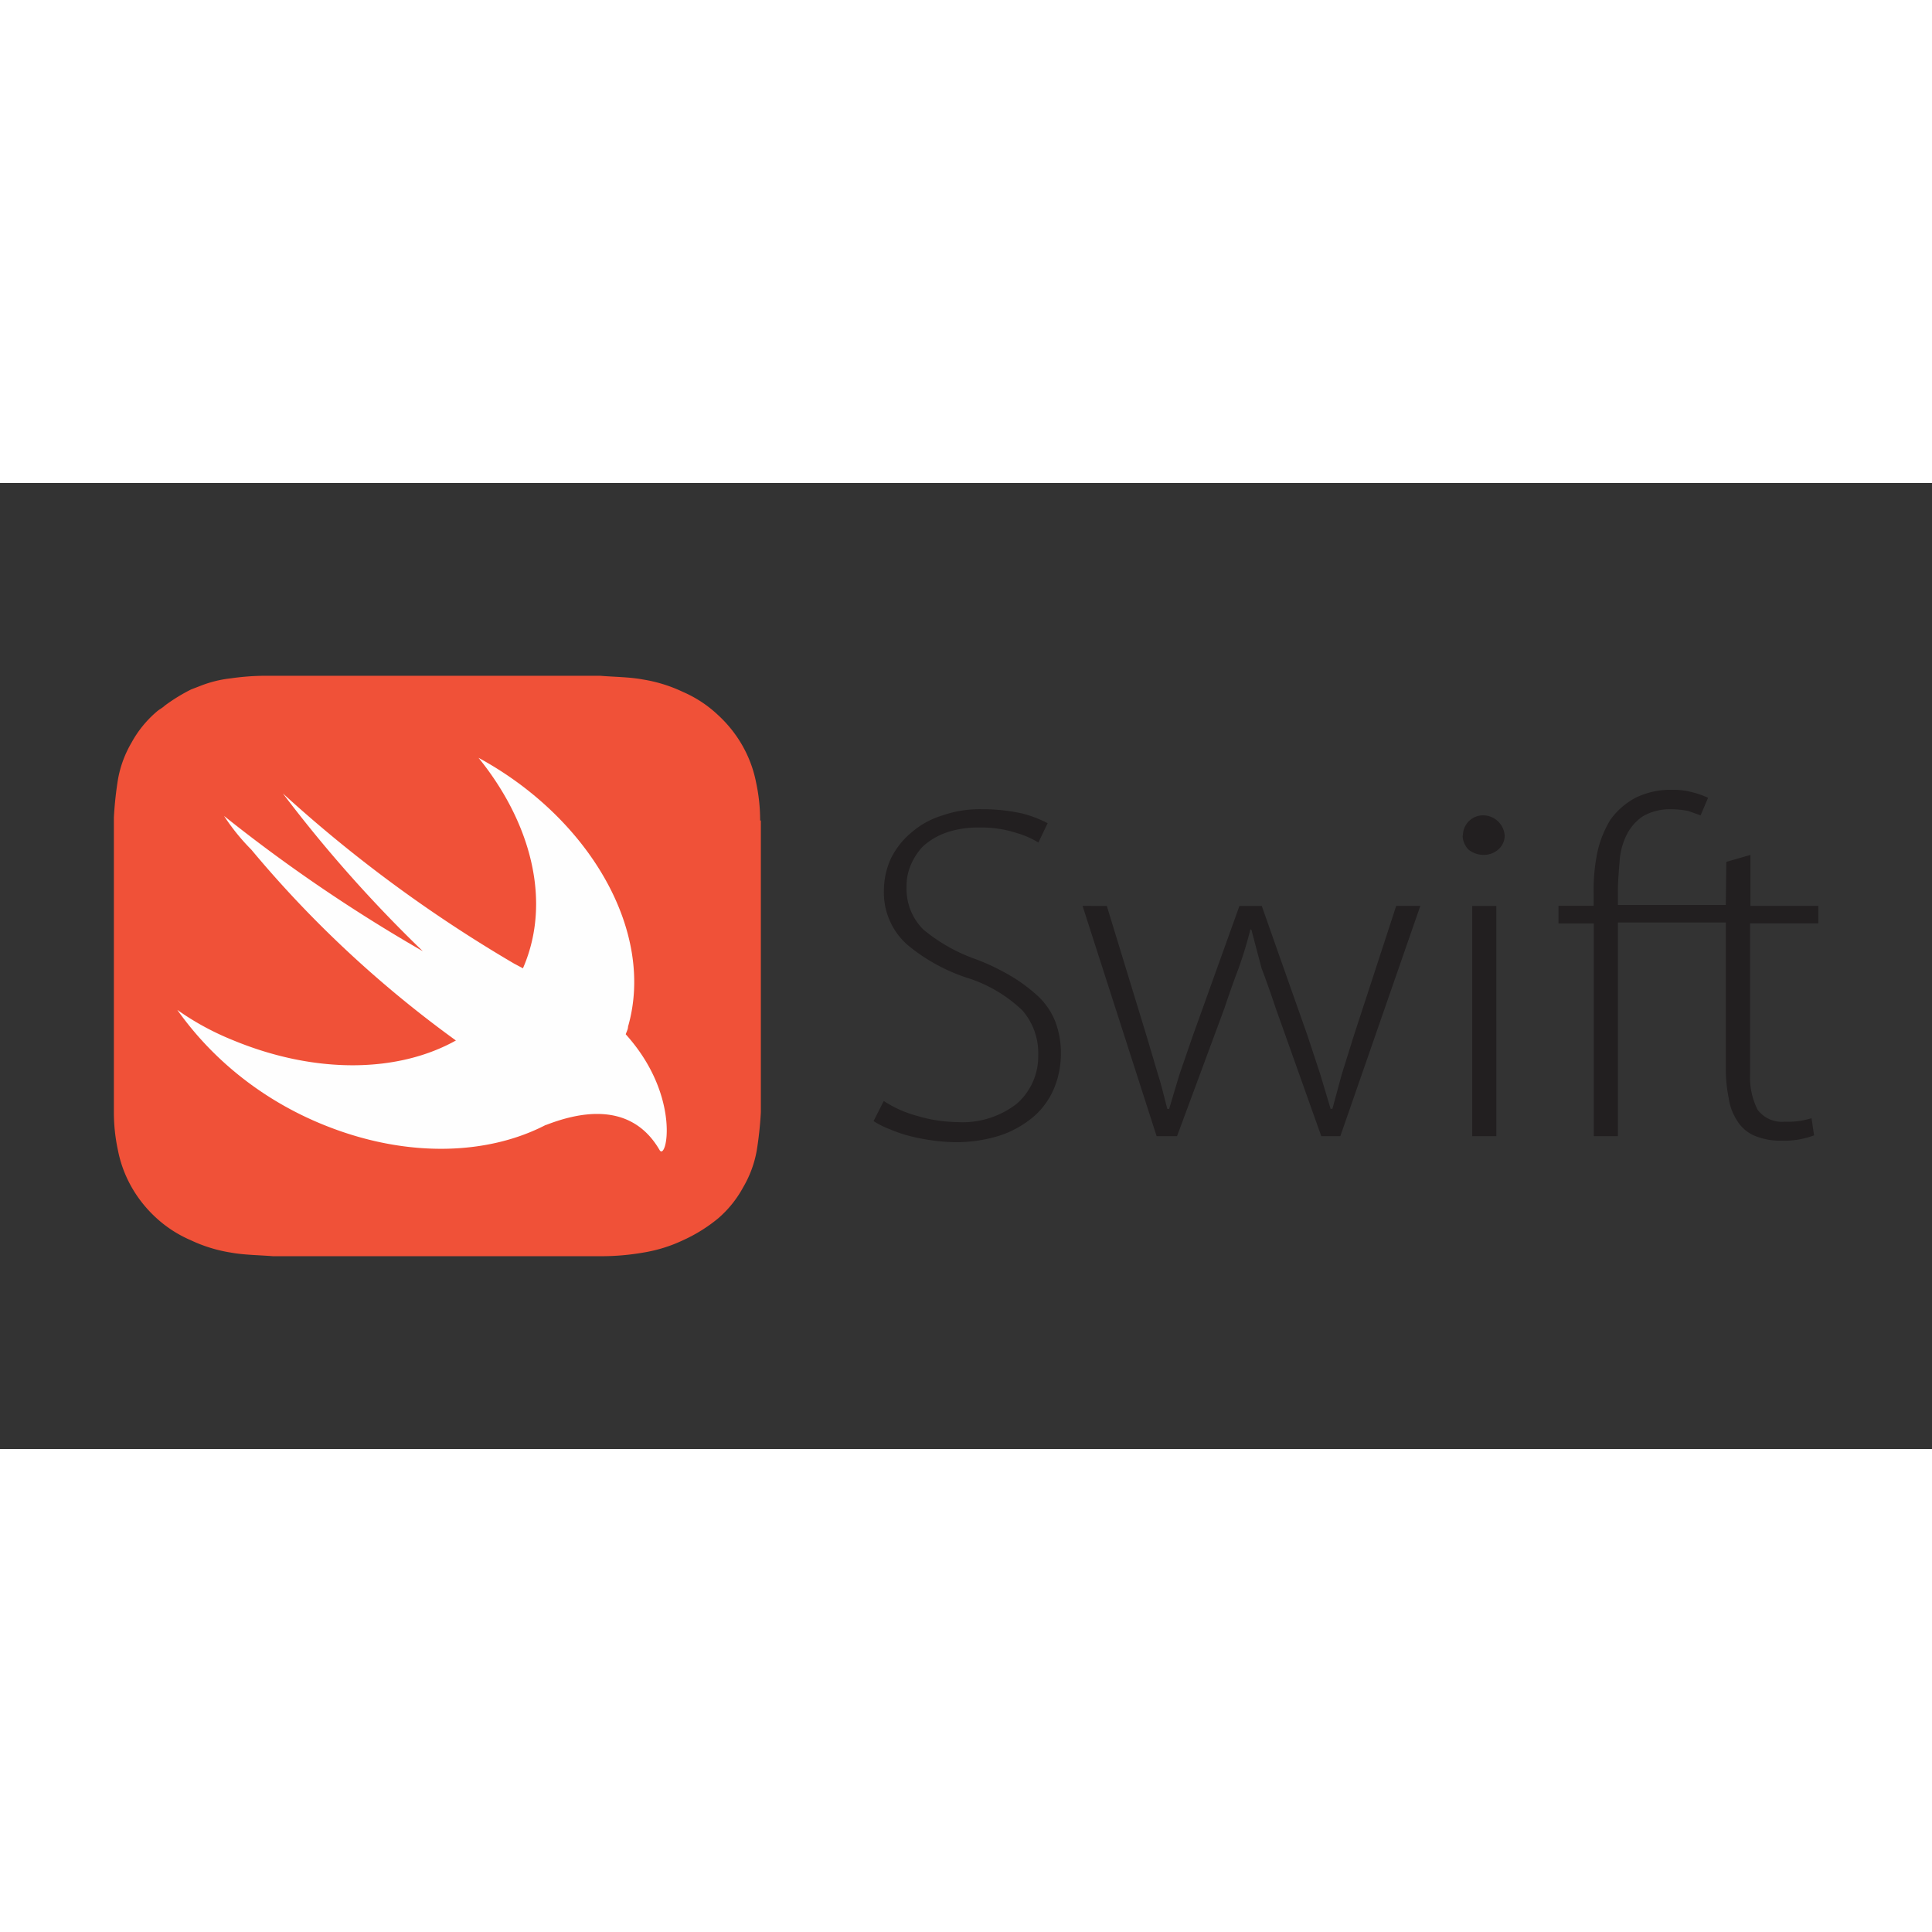 <svg xmlns="http://www.w3.org/2000/svg" viewBox="0 0 120 60" height="1em" width="1em">
  <rect x="0" y="0" width="120" height="60" fill="#333333" stroke="none"/>
  <path d="M47.214 20.963c0-.797-.085-1.592-.254-2.373-.313-1.603-1.148-3.072-2.385-4.2-.63-.59-1.36-1.07-2.164-1.418a9.16 9.16 0 0 0-2.474-.767c-.85-.158-1.79-.158-2.64-.23H16.293a15.51 15.51 0 0 0-1.955.158c-.645.07-1.277.227-1.877.462l-.596.23a10.97 10.97 0 0 0-1.623.998c-.166.158-.342.23-.508.378a6.85 6.85 0 0 0-1.557 1.911c-.42.714-.708 1.492-.85 2.3a22.45 22.45 0 0 0-.254 2.363V39.08c0 .797.085 1.592.254 2.373.313 1.603 1.148 3.072 2.385 4.2.622.57 1.343 1.037 2.13 1.376a9.16 9.16 0 0 0 2.474.767c.85.158 1.79.158 2.64.23H37.34c.885-.001 1.77-.078 2.64-.23.844-.14 1.663-.393 2.43-.756a9.76 9.76 0 0 0 2.209-1.376c.627-.545 1.147-1.193 1.535-1.91.42-.714.708-1.492.85-2.3a22.45 22.45 0 0 0 .254-2.373V20.963z" fill="#f05138"/>
  <path d="M33.907 39.867c-3.578 1.86-8.492 2.048-13.43.147-3.85-1.473-7.148-4.013-9.464-7.288 1.08.767 2.255 1.402 3.5 1.9 5.102 2.1 10.215 2.006 13.804 0-4.738-3.428-9.004-7.408-12.7-11.846-.64-.644-1.21-1.348-1.7-2.1 3.88 3.1 8.01 5.91 12.346 8.402-3.16-3.047-6.066-6.323-8.69-9.798 4.38 3.995 9.19 7.536 14.356 10.565l.552.294a9.53 9.53 0 0 0 .387-1.05c1.193-3.907-.166-8.35-3.147-12.025 6.902 3.75 10.988 10.796 9.287 16.698 0 .158-.088.315-.144.473l.055.063c3.412 3.833 2.474 7.887 2.043 7.12-1.866-3.203-5.323-2.216-7.057-1.544z" fill="#fefefe"/>
  <path d="M107.192 26.208h-6.702v-.816c0-.65.06-1.3.112-1.962a4.29 4.29 0 0 1 .464-1.64c.233-.44.57-.814.98-1.093a3.36 3.36 0 0 1 1.73-.434 5.61 5.61 0 0 1 1.101.112l.75.27.464-1.093a5.46 5.46 0 0 0-.921-.329c-.414-.116-.843-.17-1.273-.165-.8-.025-1.594.144-2.314.494-.616.33-1.15.796-1.558 1.363a6.55 6.55 0 0 0-.809 2.022c-.168.825-.246 1.666-.232 2.51v.816H96.8v1.093h2.194V40.57h1.498V27.3h6.702v9.06c-.005.606.052 1.21.172 1.805a3.51 3.51 0 0 0 .517 1.423c.247.406.6.73 1.04.93a4.05 4.05 0 0 0 1.73.329c.69.027 1.377-.085 2.022-.33l-.157-1.063c-.23.068-.46.123-.696.165a5.24 5.24 0 0 1-.981.052 1.88 1.88 0 0 1-1.677-.749c-.337-.678-.496-1.43-.464-2.187v-9.383h4.238v-1.086h-4.216V23.1l-1.498.434zm.06 0zm.06 1.093zm-52.42 11.083a7.12 7.12 0 0 0 2.082.929c.807.242 1.644.37 2.486.382 1.332.082 2.647-.326 3.7-1.146.86-.755 1.345-1.85 1.325-2.995.04-1.022-.312-2.02-.98-2.793a8.73 8.73 0 0 0-3.235-1.962 11.32 11.32 0 0 1-3.924-2.127 4.33 4.33 0 0 1-1.445-3.385 4.74 4.74 0 0 1 .464-2.022 4.91 4.91 0 0 1 1.273-1.58 5.24 5.24 0 0 1 1.91-1.041 7.04 7.04 0 0 1 2.426-.382c.854-.007 1.705.084 2.54.27a7.34 7.34 0 0 1 1.558.599l-.577 1.198c-.432-.263-.898-.465-1.385-.6a6.94 6.94 0 0 0-2.247-.329 5.99 5.99 0 0 0-2.134.329 4.18 4.18 0 0 0-1.438.876c-.322.35-.576.756-.75 1.198a3.22 3.22 0 0 0-.232 1.258c-.044.998.334 1.968 1.04 2.673.978.812 2.094 1.44 3.295 1.857a13.92 13.92 0 0 1 2.247 1.093c.603.366 1.165.795 1.677 1.28a4.39 4.39 0 0 1 .981 1.498 5.43 5.43 0 0 1 .344 1.962 5.57 5.57 0 0 1-.404 2.127 4.78 4.78 0 0 1-1.236 1.76 6.36 6.36 0 0 1-2.082 1.198c-.934.3-1.9.446-2.89.434-.464-.01-.926-.048-1.385-.112a12.43 12.43 0 0 1-1.385-.27 8.56 8.56 0 0 1-1.273-.434c-.344-.13-.673-.295-.98-.494zm13.854-12.116l2.486 8.132.696 2.35c.232.71.404 1.498.577 2.127h.112l.637-2.127.81-2.35 2.92-8.132h1.385l2.83 8.02.81 2.456.637 2.127h.112l.577-2.127.75-2.404 2.636-8.073h1.498L83.25 40.57h-1.183l-2.838-7.975q-.434-1.3-.87-2.456l-.637-2.404h-.06a25.25 25.25 0 0 1-.749 2.456q-.434 1.146-.87 2.456l-2.935 7.923H71.84l-4.6-14.303zm22.697 0h1.498V40.57h-1.498zm-.577-4.366c-.004-.338.13-.662.37-.9s.566-.367.904-.36a1.35 1.35 0 0 1 1.318 1.251 1.13 1.13 0 0 1-.404.876c-.255.22-.584.338-.92.33a1.5 1.5 0 0 1-.921-.329c-.23-.235-.36-.548-.367-.876z" fill="#221f20"/>
</svg>
